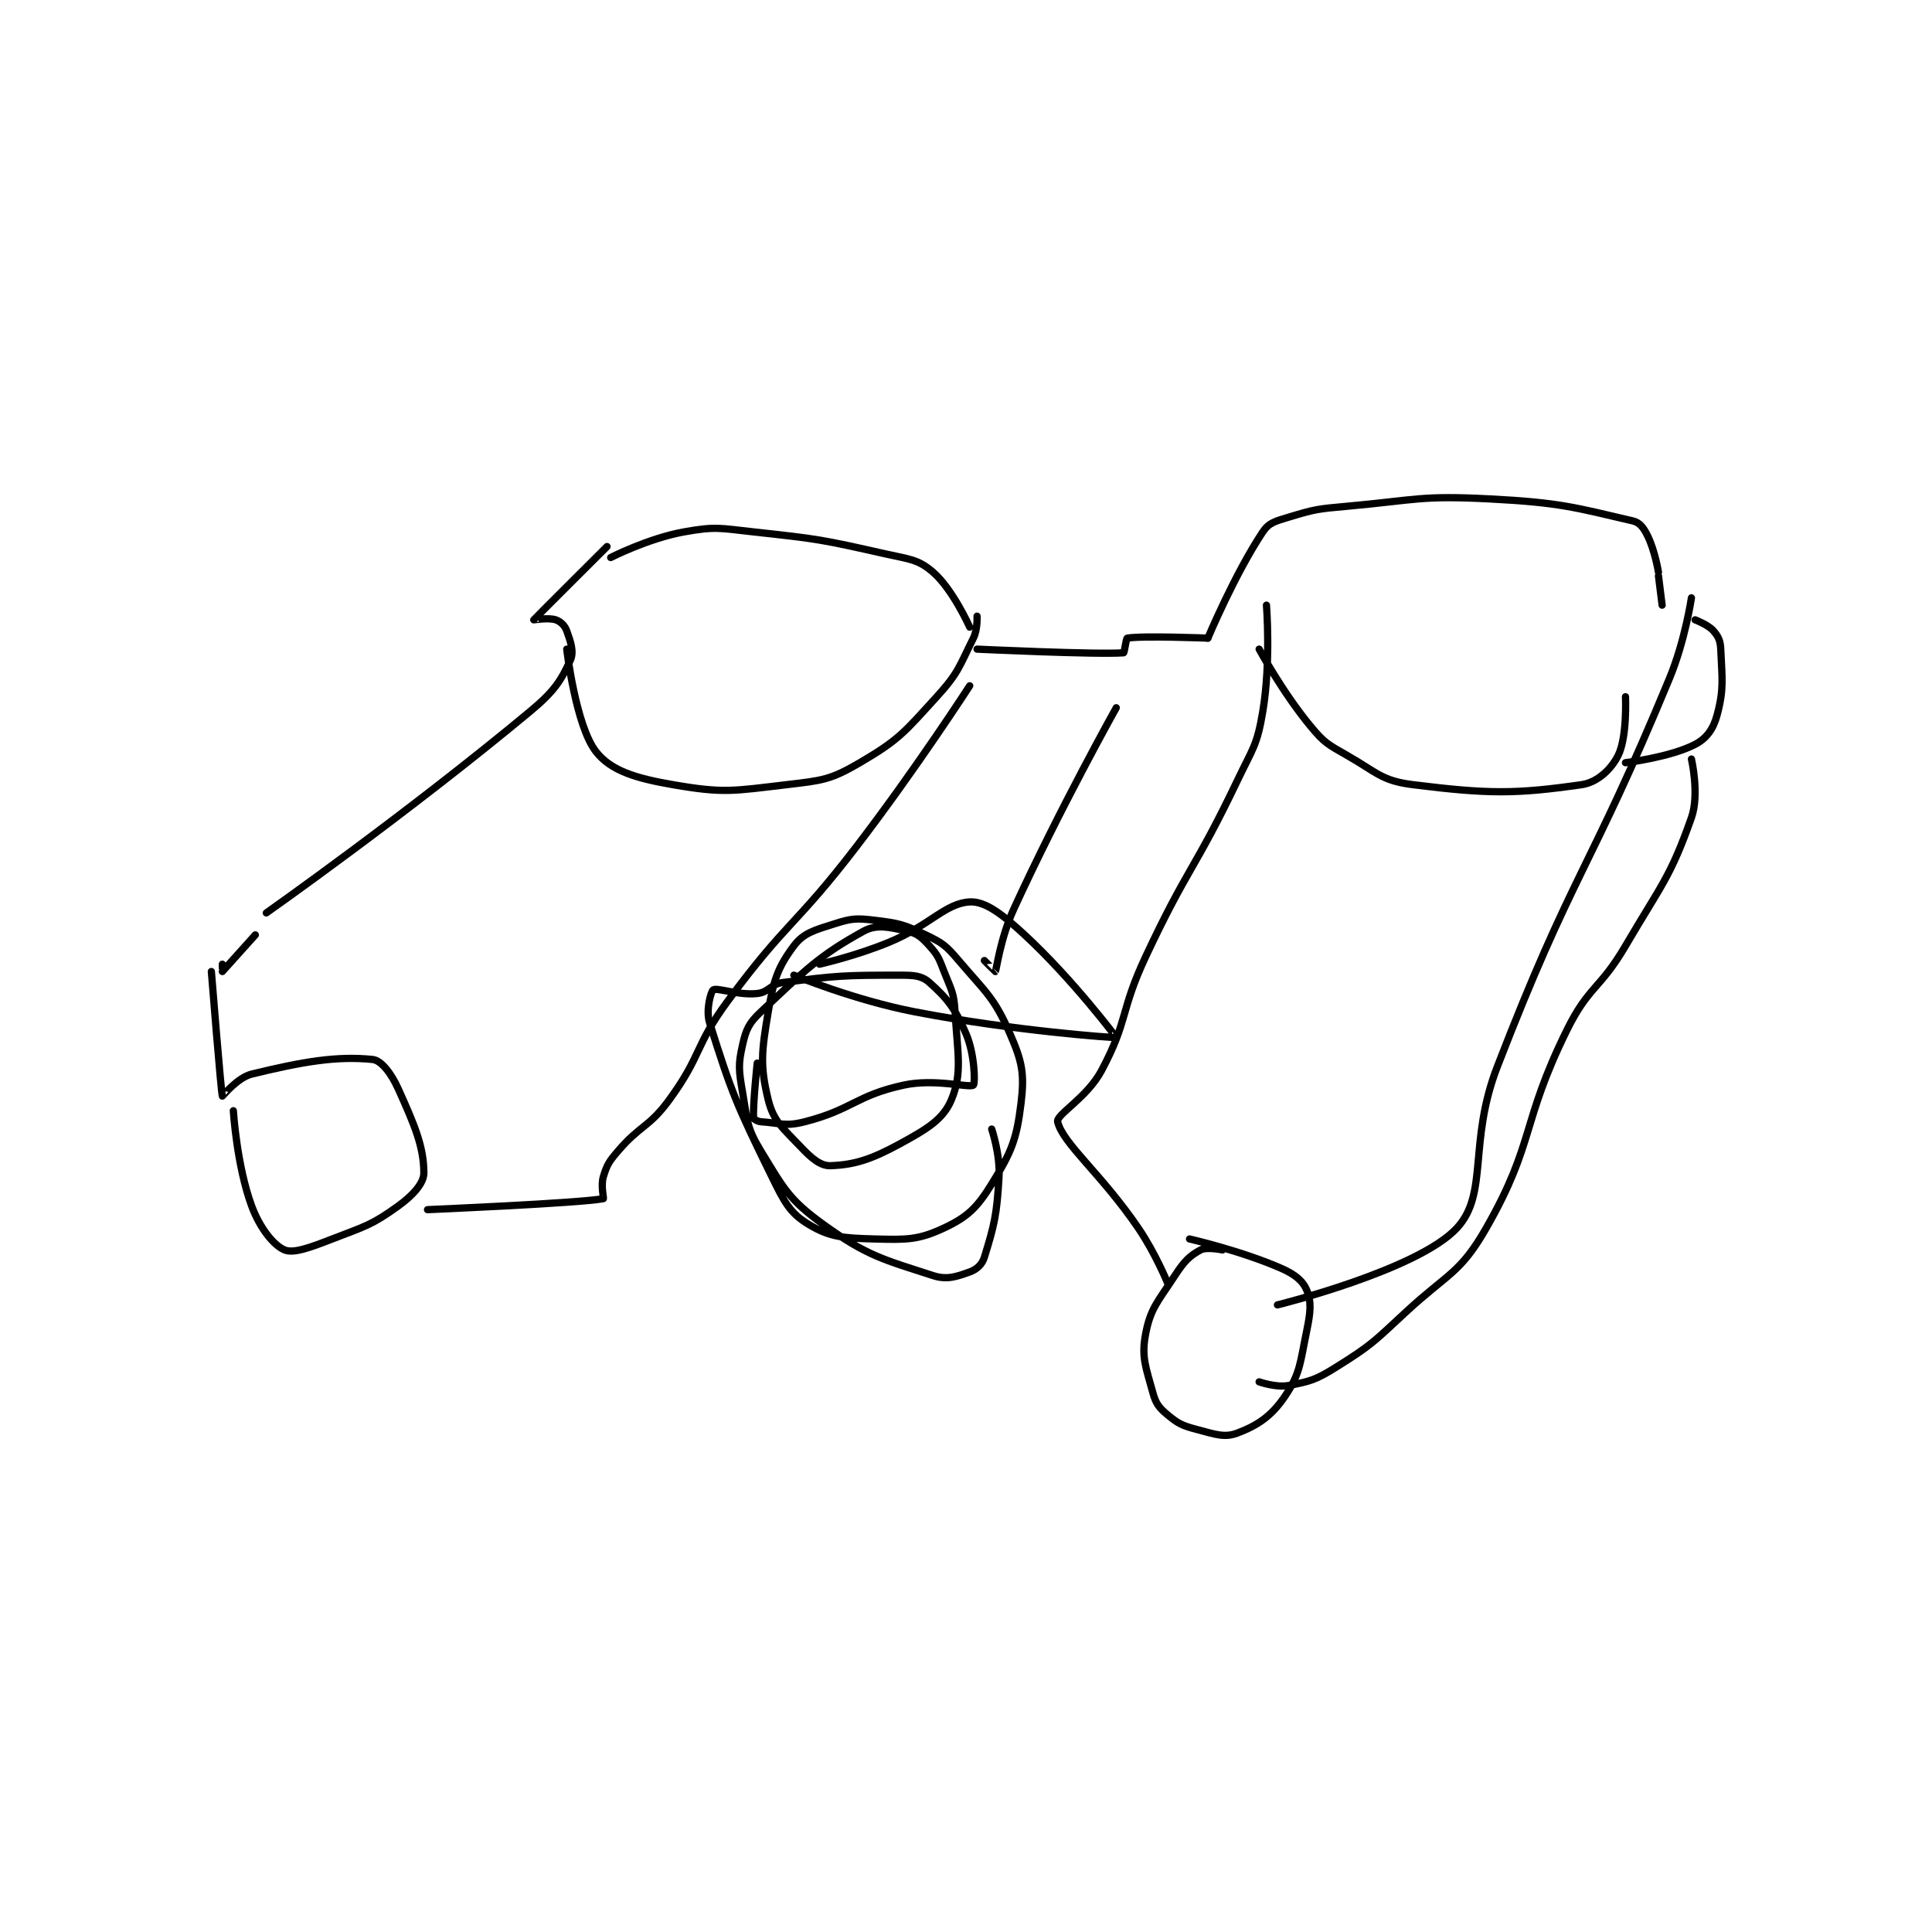 <?xml version="1.0" encoding="utf-8"?>
<!DOCTYPE svg PUBLIC "-//W3C//DTD SVG 1.1//EN" "http://www.w3.org/Graphics/SVG/1.1/DTD/svg11.dtd">
<svg viewBox="0 0 800 800" preserveAspectRatio="xMinYMin meet" xmlns="http://www.w3.org/2000/svg" version="1.1">
<g fill="none" stroke="black" stroke-linecap="round" stroke-linejoin="round" stroke-width="1.978">
<g transform="translate(87.52,206.596) scale(1.517) translate(-102,-159.133)">
<path id="0" d="M211 175.133 C211 175.133 221.274 169.879 231 168.133 C239.694 166.573 240.739 167.123 250 168.133 C267.866 170.082 268.582 170.223 286 174.133 C292.586 175.612 294.926 175.591 299 179.133 C304.412 183.839 309 194.133 309 194.133 "/>
<path id="1" d="M311 200.133 C311 200.133 343.633 201.672 351 201.133 C351.238 201.116 351.682 197.189 352 197.133 C356.121 196.417 374 197.133 374 197.133 "/>
<path id="2" d="M374 197.133 C374 197.133 381.386 179.554 389 168.133 C390.692 165.595 392.444 165.215 396 164.133 C403.318 161.906 404.003 161.86 412 161.133 C431.256 159.383 432.002 158.159 451 159.133 C470.198 160.118 474.369 161.498 490 165.133 C491.908 165.577 492.939 167.012 494 169.133 C496.033 173.2 497 179.133 497 179.133 "/>
<path id="3" d="M497 180.133 L498 188.133 "/>
<path id="4" d="M210 172.133 C210 172.133 190.171 191.889 190 192.133 C189.979 192.164 194.033 191.478 196 192.133 C197.311 192.571 198.474 193.687 199 195.133 C200.075 198.09 201.031 200.865 200 203.133 C197.403 208.846 195.483 211.744 189 217.133 C155.288 245.159 117 272.133 117 272.133 "/>
<path id="5" d="M114 278.133 L105 288.133 "/>
<path id="6" d="M105 287.133 L105 286.133 "/>
<path id="7" d="M102 288.133 C102 288.133 104.666 321.282 105 322.133 C105.027 322.202 109.111 317.082 113 316.133 C126.963 312.728 136.141 311.147 146 312.133 C148.359 312.369 151.087 315.898 153 320.133 C157.483 330.06 160 335.989 160 343.133 C160 345.929 157.015 349.243 153 352.133 C145.708 357.383 144.083 357.617 135 361.133 C129.013 363.451 124.488 365.151 122 364.133 C119.061 362.931 115.239 358.212 113 352.133 C108.929 341.084 108 326.133 108 326.133 "/>
<path id="8" d="M161 353.133 C161 353.133 202.381 351.374 209 350.133 C209.153 350.105 208.264 346.525 209 344.133 C210.009 340.853 210.513 340.034 213 337.133 C219.199 329.901 221.402 330.784 227 323.133 C235.938 310.918 233.839 308.528 243 296.133 C259.015 274.466 261.425 275.731 278 254.133 C294.317 232.871 309 210.133 309 210.133 "/>
<path id="9" d="M378 364.133 C378 364.133 373.694 363.221 372 364.133 C368.959 365.771 367.512 367.282 365 371.133 C360.392 378.199 358.33 380.041 357 387.133 C355.813 393.466 357.116 396.225 359 403.133 C359.808 406.094 360.683 407.202 363 409.133 C365.918 411.565 367.053 412.095 371 413.133 C375.911 414.426 378.498 415.447 382 414.133 C387.52 412.063 391.343 409.523 395 404.133 C399.288 397.813 399.188 394.892 401 386.133 C402.036 381.126 402.319 378.337 401 375.133 C399.935 372.546 397.728 370.764 394 369.133 C382.96 364.303 369 361.133 369 361.133 "/>
<path id="10" d="M363 373.133 C363 373.133 359.7 365.027 355 358.133 C344.889 343.304 334.381 335.072 333 329.133 C332.546 327.182 341.003 322.628 345 315.133 C352.328 301.393 350.01 299.058 357 284.133 C368.397 259.8 370.439 260.34 382 236.133 C386.31 227.11 387.446 226.457 389 217.133 C391.247 203.649 390 188.133 390 188.133 "/>
<path id="11" d="M506 186.133 C506 186.133 504.278 197.802 500 208.133 C478.079 261.075 473.576 260.919 453 314.133 C445.004 334.812 450.692 348.717 442 358.133 C431.37 369.649 393 379.133 393 379.133 "/>
<path id="12" d="M261 289.133 C261 289.133 277.398 295.926 294 299.133 C320.783 304.307 348.747 306.31 349 306.133 C349.027 306.114 337.103 290.254 324 278.133 C317.995 272.579 313.273 268.902 309 269.133 C302.348 269.493 298.192 275.493 287 280.133 C277.946 283.887 268 286.133 268 286.133 "/>
<path id="13" d="M349 216.133 C349 216.133 333.629 243.58 321 271.133 C317.409 278.969 316.29 287.625 316 288.133 C315.981 288.166 313 285.133 313 285.133 "/>
<path id="14" d="M507 192.133 C507 192.133 510.526 193.449 512 195.133 C513.349 196.675 513.9 197.827 514 200.133 C514.354 208.276 514.924 210.987 513 218.133 C511.987 221.895 510.181 224.479 507 226.133 C500.237 229.65 488 231.133 488 231.133 "/>
<path id="15" d="M506 230.133 C506 230.133 508.24 239.785 506 246.133 C500.209 262.54 497.849 264.331 488 281.133 C480.999 293.077 477.983 292.011 472 304.133 C459.442 329.581 463.353 334.766 450 358.133 C442.865 370.619 439.538 370.44 428 381.133 C419.236 389.256 418.748 390.041 409 396.133 C403.46 399.596 401.959 399.998 396 401.133 C392.665 401.769 388 400.133 388 400.133 "/>
<path id="16" d="M199 200.133 C199 200.133 201.465 221.072 207 228.133 C211.112 233.379 217.917 235.388 228 237.133 C241.857 239.532 244.35 238.857 259 237.133 C268.786 235.982 270.979 235.829 279 231.133 C289.759 224.836 291.171 222.817 300 213.133 C305.97 206.585 306.115 204.904 310 197.133 C311.203 194.728 311 191.133 311 191.133 "/>
<path id="17" d="M251 313.133 C251 313.133 249.776 324.557 250 328.133 C250.017 328.403 251.076 329.067 252 329.133 C257.356 329.516 258.715 330.488 264 329.133 C277.02 325.795 277.925 321.976 291 319.133 C299.515 317.282 308.957 319.993 310 319.133 C310.523 318.702 310.396 310.724 308 305.133 C305.051 298.252 302.861 295.455 298 291.133 C295.882 289.251 293.815 289.133 290 289.133 C274.741 289.133 272.959 289.216 258 291.133 C254.575 291.572 254.208 293.796 251 294.133 C245.785 294.682 240.09 292.463 239 293.133 C238.374 293.519 236.904 298.64 238 302.133 C243.972 321.168 245.403 324.583 255 344.133 C258.414 351.088 259.897 354.035 265 357.133 C270.827 360.671 274.571 360.906 283 361.133 C291.806 361.371 294.984 361.422 302 358.133 C308.403 355.132 311.008 352.597 315 346.133 C320.37 337.439 321.787 334.082 323 324.133 C323.984 316.065 323.352 312.823 320 305.133 C315.692 295.249 313.534 293.978 306 285.133 C302.539 281.07 301.668 280.366 297 278.133 C290.985 275.256 289.665 274.933 283 274.133 C277.992 273.532 276.724 273.63 272 275.133 C266.612 276.848 263.662 277.584 261 281.133 C256.657 286.924 255.45 290.432 254 299.133 C252.184 310.029 251.712 313.729 254 323.133 C255.448 329.085 258.062 330.905 263 336.133 C265.883 339.186 268.347 341.232 271 341.133 C277.525 340.892 282.09 339.448 290 335.133 C297.296 331.154 301.761 328.506 304 323.133 C307.065 315.777 305.65 310.511 305 299.133 C304.697 293.825 303.99 293.251 302 288.133 C300.601 284.535 300.375 283.746 298 281.133 C295.889 278.811 294.754 277.745 292 277.133 C287.202 276.067 283.675 275.112 280 277.133 C267.72 283.887 263.937 287.92 252 299.133 C248.7 302.233 247.962 303.901 247 308.133 C245.767 313.561 245.961 315.105 247 321.133 C248.348 328.952 248.091 330.737 252 337.133 C258.233 347.334 259.589 350.325 269 357.133 C281.001 365.815 285.492 366.743 299 371.133 C302.783 372.363 305.387 371.424 309 370.133 C310.894 369.457 312.39 368.117 313 366.133 C315.71 357.325 316.401 354.613 317 344.133 C317.347 338.058 315 331.133 315 331.133 "/>
<path id="18" d="M388 200.133 C388 200.133 394.37 211.913 402 221.133 C405.811 225.739 406.686 226.097 412 229.133 C420.232 233.837 421.435 236.063 430 237.133 C450.736 239.725 458.129 239.686 476 237.133 C480.329 236.515 484.084 232.965 486 229.133 C488.505 224.123 488 213.133 488 213.133 "/>
</g>
</g>
</svg>
